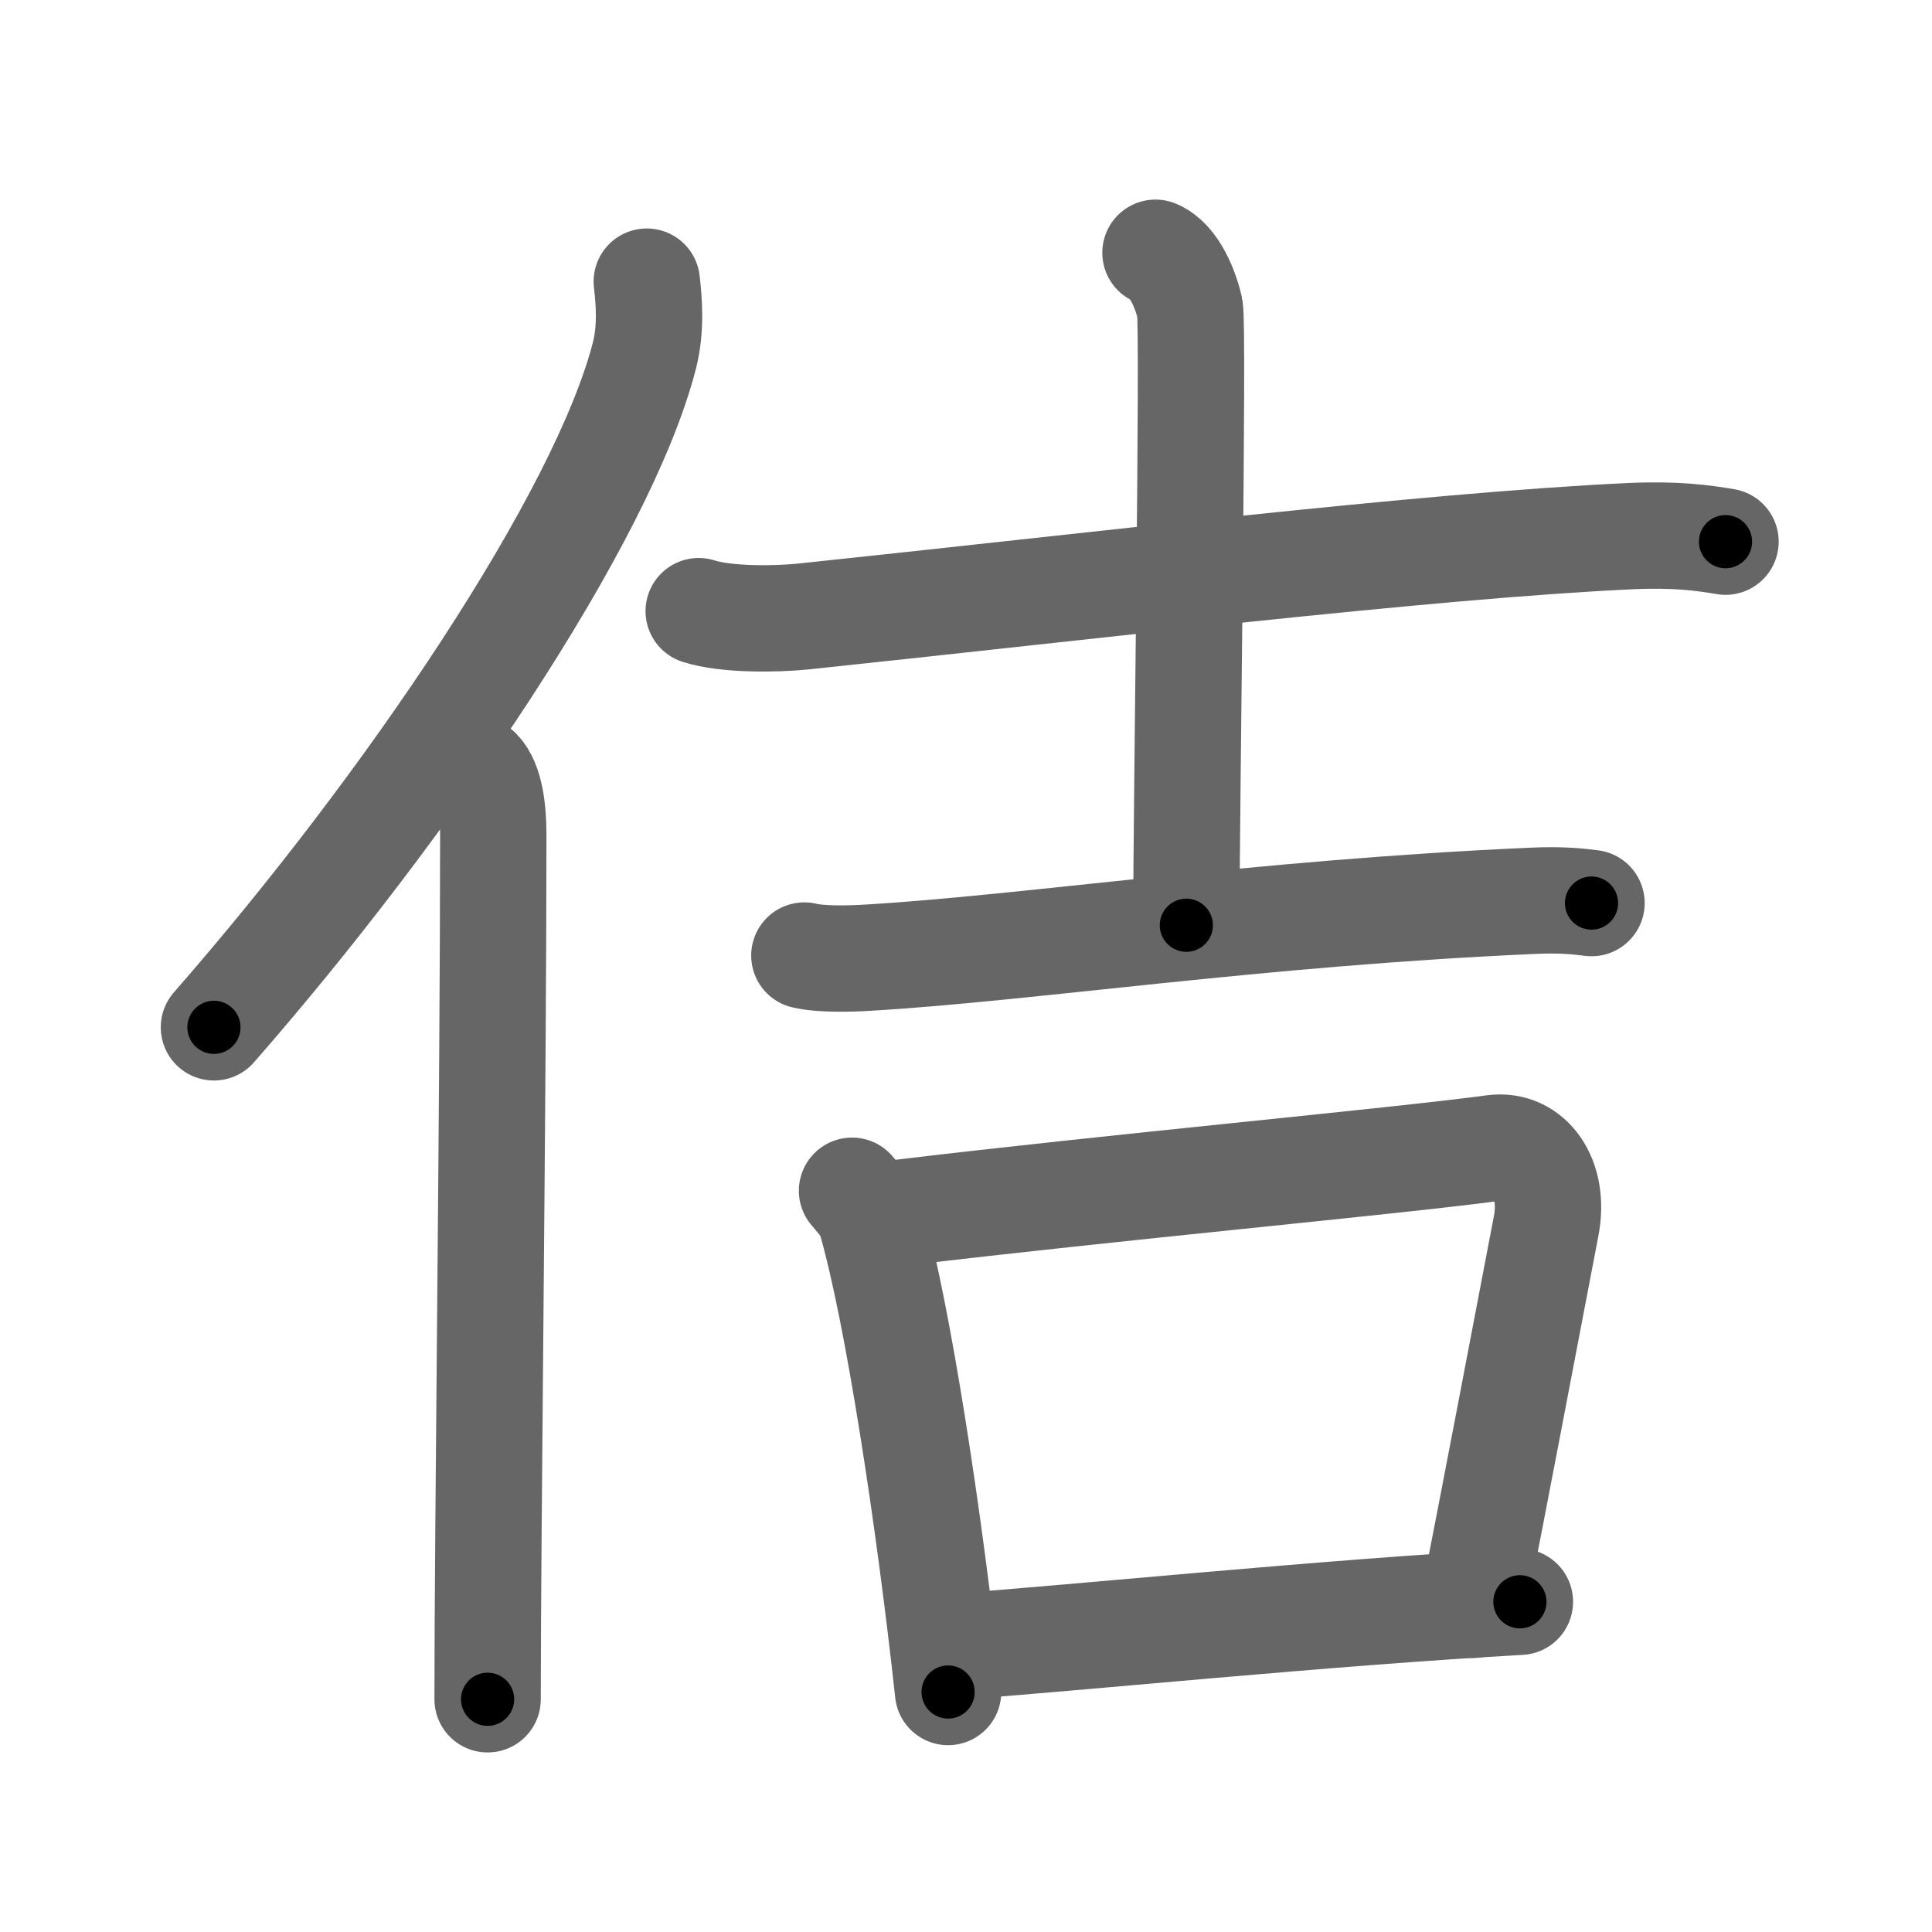 <svg xmlns="http://www.w3.org/2000/svg" viewBox="0 0 109 109" id="4f76"><g fill="none" stroke="#666" stroke-width="6" stroke-linecap="round" stroke-linejoin="round"><g><g><path d="M36.49,15.89c0.14,1.18,0.24,2.67-0.12,4.12c-2.34,9.2-13.39,25.48-24.3,37.95" /><path d="M26.99,43.5c0.66,0.68,0.84,2.19,0.84,3.58c0,14.46-0.32,39.08-0.32,48.79" /></g><g><g><path d="M39.42,34.48c1.54,0.5,4.38,0.46,5.92,0.3c16.07-1.69,35.21-4,46.6-4.53c2.57-0.12,4.12,0.09,5.41,0.31" /><path d="M65.19,14.26c1.08,0.44,1.73,2.16,1.94,3.14c0.22,0.99-0.2,28.35-0.2,34.8" /><path d="M45.38,53.91c0.94,0.23,2.65,0.18,3.59,0.12C58,53.5,71,51.5,86.51,50.82c1.56-0.07,2.5,0.03,3.28,0.13" /></g><g><path d="M48.07,67.18c0.44,0.54,0.89,0.98,1.08,1.66c1.53,5.32,3.3,17.06,4.34,26.62" /><path d="M50.81,68.42c11.78-1.42,27.9-2.9,33.46-3.65c2.03-0.27,3.48,1.73,2.96,4.4c-1.28,6.69-2.89,15.16-4.11,21.37" /><path d="M53.44,92.94c7.72-0.56,21.2-1.95,32.31-2.57" /></g></g></g></g><g fill="none" stroke="#000" stroke-width="3" stroke-linecap="round" stroke-linejoin="round"><path d="M36.49,15.89c0.14,1.18,0.24,2.67-0.12,4.12c-2.34,9.2-13.39,25.48-24.3,37.95" stroke-dasharray="49.492" stroke-dashoffset="49.492"><animate attributeName="stroke-dashoffset" values="49.492;49.492;0" dur="0.495s" fill="freeze" begin="0s;4f76.click" /></path><path d="M26.99,43.5c0.66,0.68,0.84,2.19,0.84,3.58c0,14.46-0.32,39.08-0.32,48.79" stroke-dasharray="52.544" stroke-dashoffset="52.544"><animate attributeName="stroke-dashoffset" values="52.544" fill="freeze" begin="4f76.click" /><animate attributeName="stroke-dashoffset" values="52.544;52.544;0" keyTimes="0;0.485;1" dur="1.02s" fill="freeze" begin="0s;4f76.click" /></path><path d="M39.42,34.48c1.54,0.5,4.38,0.46,5.92,0.3c16.07-1.69,35.21-4,46.6-4.53c2.57-0.12,4.12,0.09,5.41,0.31" stroke-dasharray="58.216" stroke-dashoffset="58.216"><animate attributeName="stroke-dashoffset" values="58.216" fill="freeze" begin="4f76.click" /><animate attributeName="stroke-dashoffset" values="58.216;58.216;0" keyTimes="0;0.637;1" dur="1.602s" fill="freeze" begin="0s;4f76.click" /></path><path d="M65.19,14.26c1.08,0.44,1.73,2.16,1.94,3.14c0.22,0.99-0.2,28.35-0.2,34.8" stroke-dasharray="38.616" stroke-dashoffset="38.616"><animate attributeName="stroke-dashoffset" values="38.616" fill="freeze" begin="4f76.click" /><animate attributeName="stroke-dashoffset" values="38.616;38.616;0" keyTimes="0;0.806;1" dur="1.988s" fill="freeze" begin="0s;4f76.click" /></path><path d="M45.38,53.91c0.94,0.23,2.65,0.18,3.59,0.12C58,53.5,71,51.5,86.51,50.82c1.56-0.07,2.5,0.03,3.28,0.13" stroke-dasharray="44.573" stroke-dashoffset="44.573"><animate attributeName="stroke-dashoffset" values="44.573" fill="freeze" begin="4f76.click" /><animate attributeName="stroke-dashoffset" values="44.573;44.573;0" keyTimes="0;0.817;1" dur="2.434s" fill="freeze" begin="0s;4f76.click" /></path><path d="M48.07,67.18c0.44,0.54,0.89,0.98,1.08,1.66c1.53,5.32,3.3,17.06,4.34,26.62" stroke-dasharray="28.992" stroke-dashoffset="28.992"><animate attributeName="stroke-dashoffset" values="28.992" fill="freeze" begin="4f76.click" /><animate attributeName="stroke-dashoffset" values="28.992;28.992;0" keyTimes="0;0.894;1" dur="2.724s" fill="freeze" begin="0s;4f76.click" /></path><path d="M50.81,68.42c11.78-1.42,27.9-2.9,33.46-3.65c2.03-0.27,3.48,1.73,2.96,4.4c-1.28,6.69-2.89,15.16-4.11,21.37" stroke-dasharray="61.674" stroke-dashoffset="61.674"><animate attributeName="stroke-dashoffset" values="61.674" fill="freeze" begin="4f76.click" /><animate attributeName="stroke-dashoffset" values="61.674;61.674;0" keyTimes="0;0.854;1" dur="3.188s" fill="freeze" begin="0s;4f76.click" /></path><path d="M53.44,92.94c7.72-0.56,21.2-1.95,32.31-2.57" stroke-dasharray="32.414" stroke-dashoffset="32.414"><animate attributeName="stroke-dashoffset" values="32.414" fill="freeze" begin="4f76.click" /><animate attributeName="stroke-dashoffset" values="32.414;32.414;0" keyTimes="0;0.908;1" dur="3.512s" fill="freeze" begin="0s;4f76.click" /></path></g></svg>